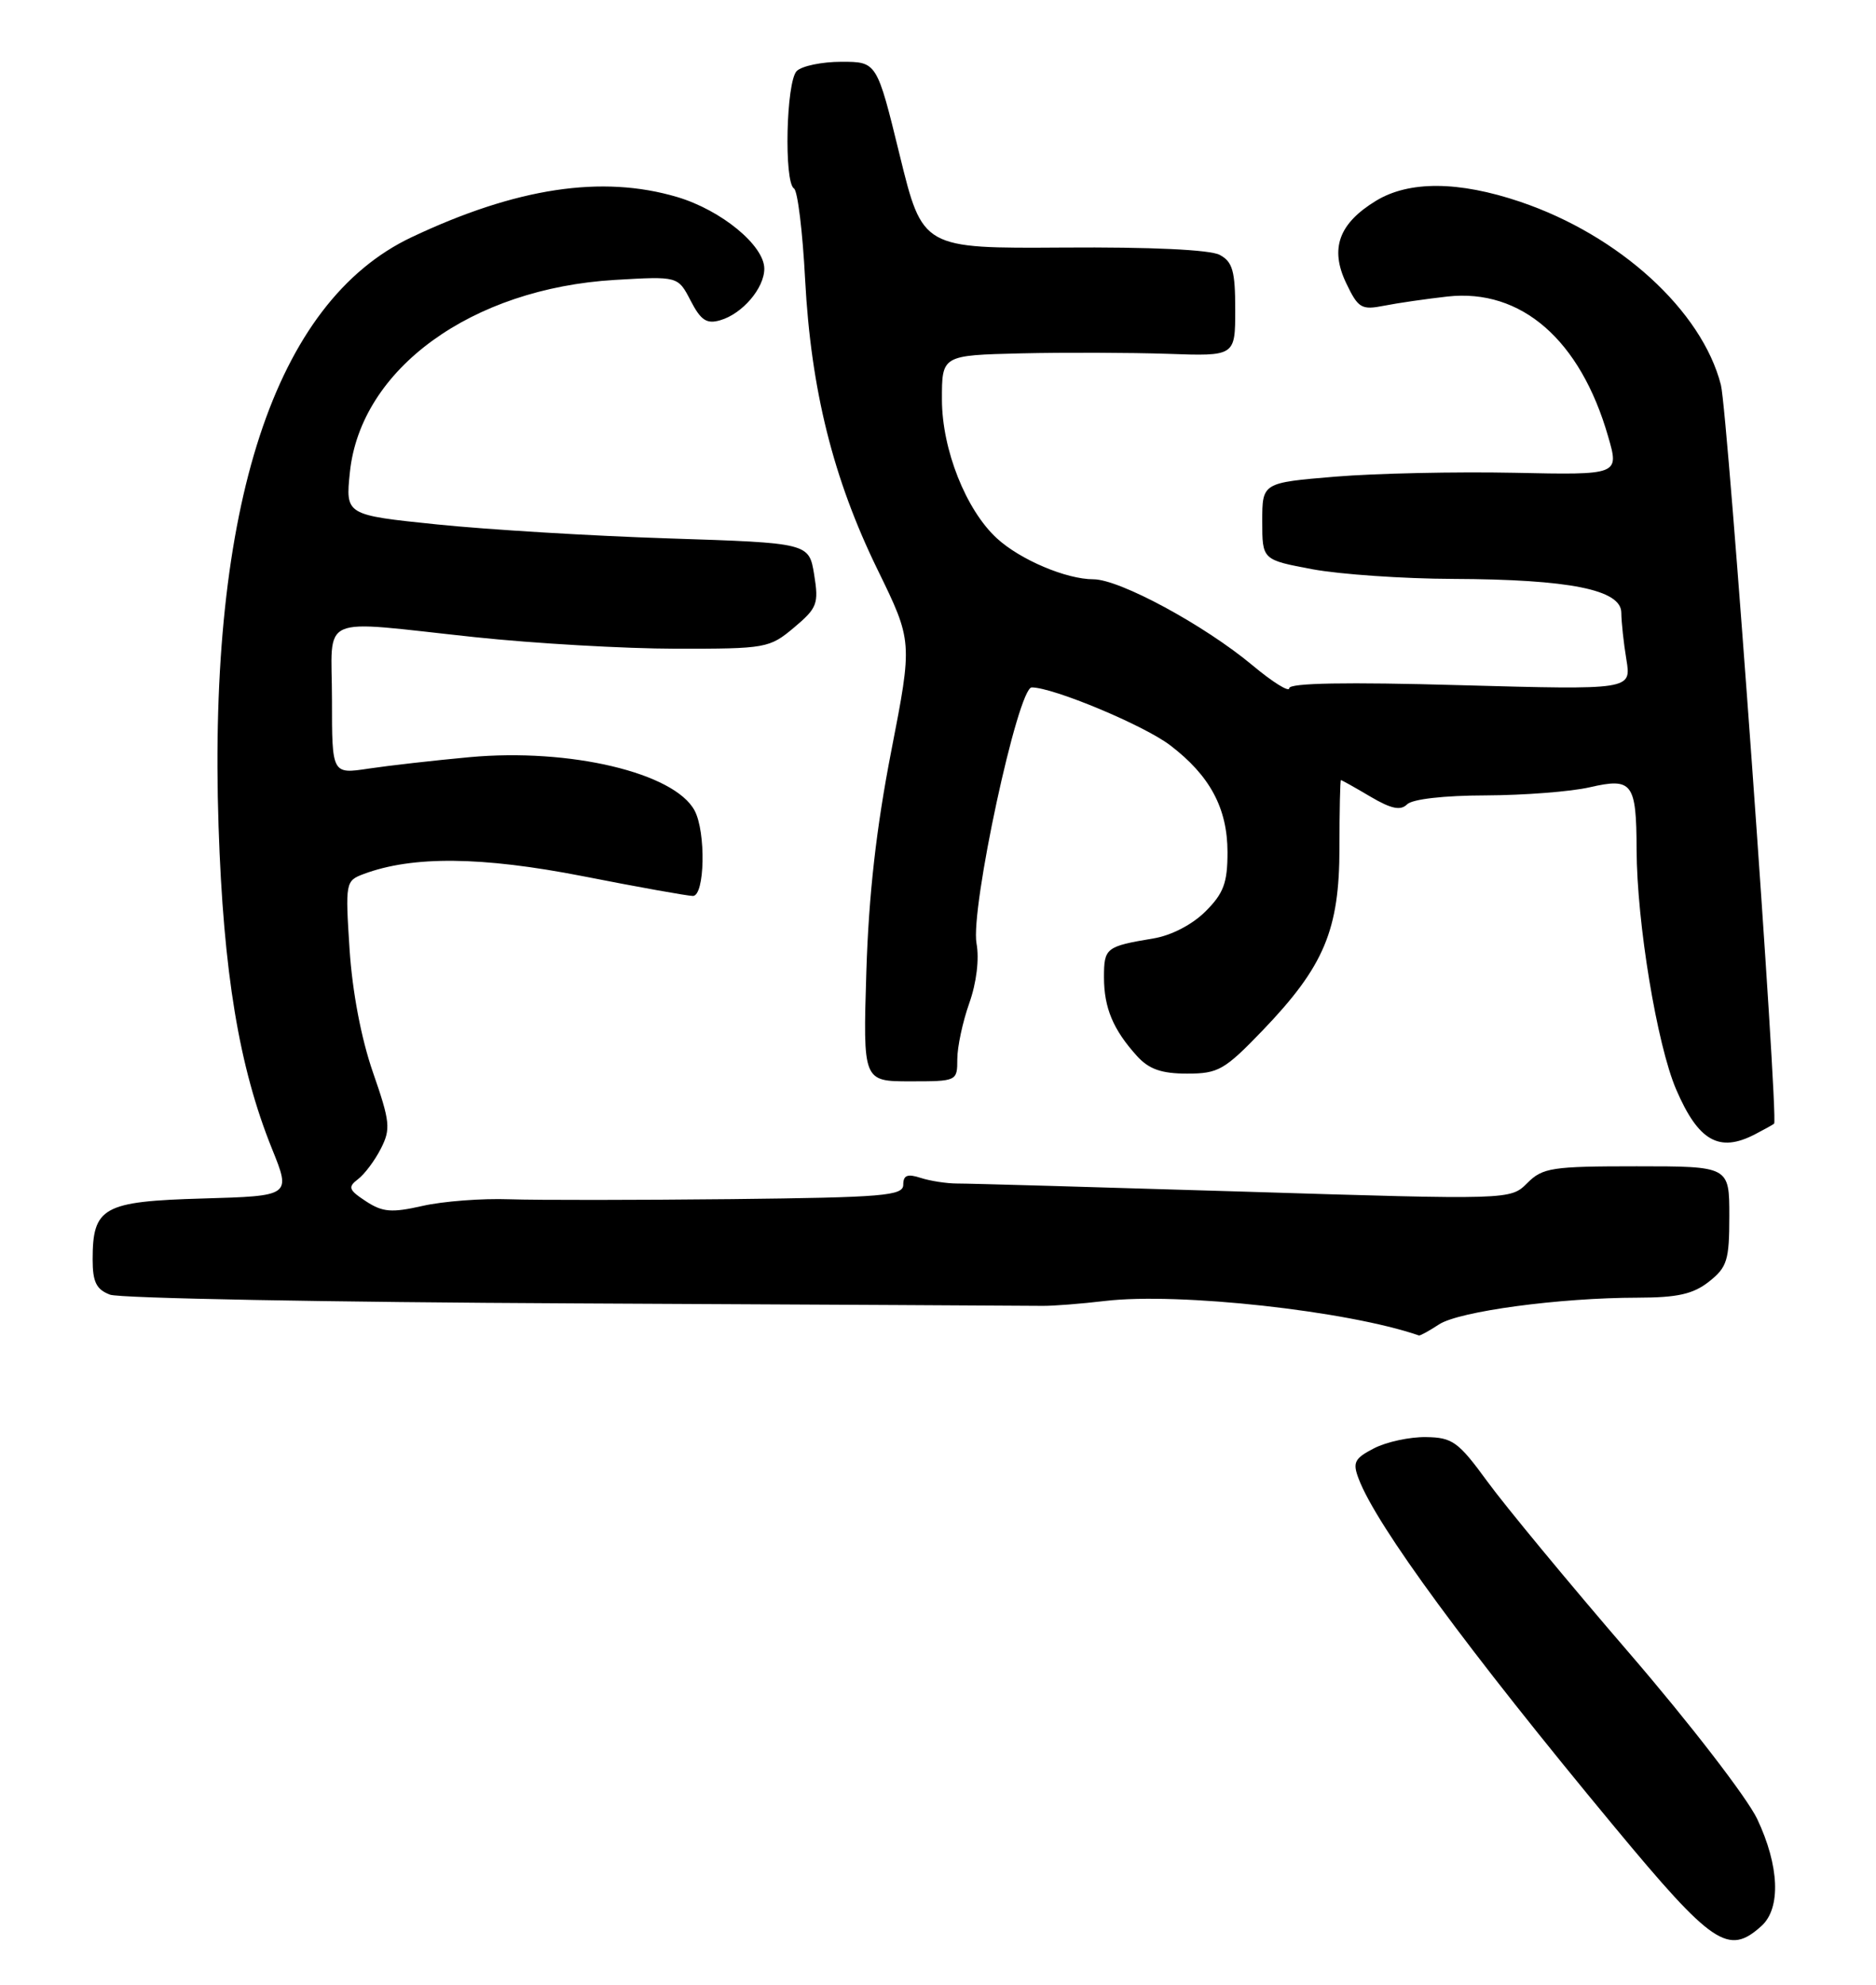 <?xml version="1.0" encoding="UTF-8" standalone="no"?>
<!DOCTYPE svg PUBLIC "-//W3C//DTD SVG 1.1//EN" "http://www.w3.org/Graphics/SVG/1.1/DTD/svg11.dtd" >
<svg xmlns="http://www.w3.org/2000/svg" xmlns:xlink="http://www.w3.org/1999/xlink" version="1.1" viewBox="0 0 243 257">
 <g >
 <path fill="currentColor"
d=" M 228.17 249.35 C 230.71 247.05 230.48 241.56 227.61 235.50 C 226.30 232.75 218.84 223.07 211.02 214.00 C 203.20 204.93 194.94 194.94 192.66 191.81 C 188.89 186.65 188.14 186.11 184.70 186.06 C 182.61 186.03 179.59 186.68 177.98 187.51 C 175.44 188.82 175.18 189.34 175.99 191.46 C 178.30 197.56 190.10 213.60 209.12 236.52 C 221.86 251.87 223.88 253.23 228.17 249.35 Z  M 186.40 171.47 C 189.00 169.77 201.99 168.02 212.12 168.01 C 217.29 168.00 219.31 167.55 221.37 165.93 C 223.72 164.07 224.00 163.18 224.00 157.43 C 224.00 151.00 224.00 151.00 212.00 151.00 C 201.01 151.00 199.82 151.18 197.83 153.17 C 195.65 155.35 195.65 155.35 161.08 154.28 C 142.06 153.70 125.38 153.22 124.00 153.23 C 122.62 153.23 120.49 152.90 119.25 152.50 C 117.54 151.94 117.00 152.16 117.00 153.38 C 117.00 154.82 114.47 155.03 94.75 155.25 C 82.51 155.38 69.58 155.39 66.00 155.27 C 62.42 155.14 57.35 155.53 54.73 156.13 C 50.71 157.04 49.56 156.94 47.40 155.53 C 45.16 154.06 45.03 153.69 46.37 152.67 C 47.22 152.03 48.56 150.24 49.34 148.70 C 50.63 146.17 50.53 145.23 48.31 138.84 C 46.79 134.47 45.64 128.41 45.28 122.92 C 44.72 114.25 44.76 114.04 47.10 113.16 C 53.44 110.79 62.39 110.88 75.50 113.44 C 82.65 114.85 89.06 115.99 89.75 116.00 C 91.30 116.00 91.46 107.73 89.97 104.94 C 87.35 100.05 73.81 96.84 60.83 98.03 C 56.25 98.45 50.36 99.12 47.75 99.51 C 43.00 100.23 43.00 100.23 43.00 90.61 C 43.00 79.33 40.80 80.29 61.50 82.49 C 69.20 83.31 80.92 83.98 87.54 83.99 C 99.22 84.00 99.67 83.92 102.85 81.25 C 105.86 78.72 106.07 78.17 105.46 74.40 C 104.79 70.30 104.79 70.30 86.65 69.71 C 76.67 69.39 63.16 68.57 56.63 67.90 C 44.75 66.68 44.75 66.68 45.32 61.15 C 46.71 47.76 61.07 37.34 79.66 36.24 C 87.82 35.76 87.82 35.76 89.46 38.93 C 90.78 41.48 91.54 41.98 93.30 41.46 C 96.16 40.63 99.00 37.31 99.00 34.79 C 99.00 31.79 93.44 27.21 87.72 25.51 C 77.98 22.62 66.87 24.30 53.30 30.72 C 35.58 39.11 26.93 65.51 28.31 106.97 C 28.94 125.95 30.96 138.15 35.23 148.73 C 37.70 154.84 37.70 154.84 26.27 155.17 C 13.34 155.54 12.00 156.29 12.00 163.07 C 12.00 165.98 12.48 166.95 14.25 167.62 C 15.49 168.09 42.60 168.60 74.50 168.75 C 106.40 168.91 133.62 169.05 135.00 169.07 C 136.38 169.09 140.06 168.80 143.18 168.43 C 152.71 167.31 174.60 169.72 183.79 172.90 C 183.94 172.96 185.12 172.31 186.40 171.47 Z  M 227.32 146.86 C 228.52 146.24 229.64 145.62 229.80 145.48 C 230.41 144.98 223.81 53.37 222.91 49.84 C 220.45 40.22 209.75 30.46 196.90 26.12 C 188.93 23.43 182.51 23.39 178.23 26.00 C 173.42 28.93 172.24 32.18 174.36 36.63 C 175.93 39.92 176.34 40.16 179.29 39.58 C 181.05 39.23 184.75 38.70 187.50 38.39 C 197.05 37.34 204.70 44.00 208.30 56.50 C 209.75 61.50 209.75 61.50 196.12 61.21 C 188.63 61.06 178.22 61.28 173.00 61.71 C 163.50 62.50 163.50 62.50 163.50 67.49 C 163.50 72.48 163.50 72.48 170.00 73.70 C 173.57 74.36 181.77 74.93 188.20 74.95 C 203.33 75.01 210.00 76.35 210.01 79.33 C 210.02 80.52 210.31 83.26 210.67 85.41 C 211.31 89.32 211.31 89.32 189.16 88.71 C 174.41 88.29 167.00 88.43 167.00 89.10 C 167.00 89.66 164.86 88.33 162.25 86.15 C 156.01 80.94 145.03 75.00 141.63 75.00 C 138.11 75.00 132.15 72.47 129.13 69.70 C 125.12 66.02 122.02 58.20 122.01 51.75 C 122.00 46.00 122.00 46.00 132.25 45.75 C 137.89 45.62 146.44 45.65 151.25 45.81 C 160.00 46.12 160.00 46.12 160.00 40.09 C 160.00 35.09 159.66 33.89 157.99 33.00 C 156.74 32.33 149.08 31.97 137.74 32.05 C 119.50 32.17 119.50 32.17 116.54 20.09 C 113.58 8.00 113.58 8.00 108.99 8.00 C 106.47 8.00 103.86 8.54 103.20 9.20 C 101.83 10.57 101.53 23.59 102.85 24.41 C 103.32 24.70 103.97 30.01 104.29 36.22 C 105.05 50.49 107.92 61.98 113.68 73.77 C 118.21 83.05 118.21 83.05 115.44 97.27 C 113.51 107.18 112.53 115.82 112.22 125.75 C 111.78 140.00 111.78 140.00 117.89 140.00 C 123.95 140.00 124.00 139.98 124.00 137.13 C 124.00 135.54 124.70 132.28 125.55 129.88 C 126.49 127.24 126.86 124.17 126.49 122.15 C 125.67 117.70 131.85 89.00 133.64 89.00 C 136.43 89.00 148.19 93.91 151.57 96.49 C 156.73 100.42 158.99 104.64 159.00 110.33 C 159.00 114.30 158.50 115.66 156.15 118.00 C 154.45 119.70 151.72 121.12 149.40 121.50 C 143.24 122.53 143.00 122.72 143.00 126.53 C 143.00 130.50 144.20 133.34 147.30 136.75 C 148.83 138.43 150.46 139.00 153.76 139.00 C 157.81 139.00 158.61 138.54 163.54 133.42 C 171.52 125.11 173.50 120.40 173.50 109.75 C 173.50 104.94 173.59 101.00 173.69 101.00 C 173.80 101.00 175.52 101.96 177.51 103.14 C 180.21 104.73 181.42 104.98 182.26 104.14 C 182.94 103.46 187.06 102.99 192.45 102.98 C 197.43 102.96 203.49 102.49 205.91 101.93 C 211.45 100.66 211.96 101.34 211.99 110.00 C 212.02 119.47 214.63 135.26 217.11 141.04 C 219.99 147.74 222.68 149.27 227.32 146.86 Z "/>
</g>
</svg>